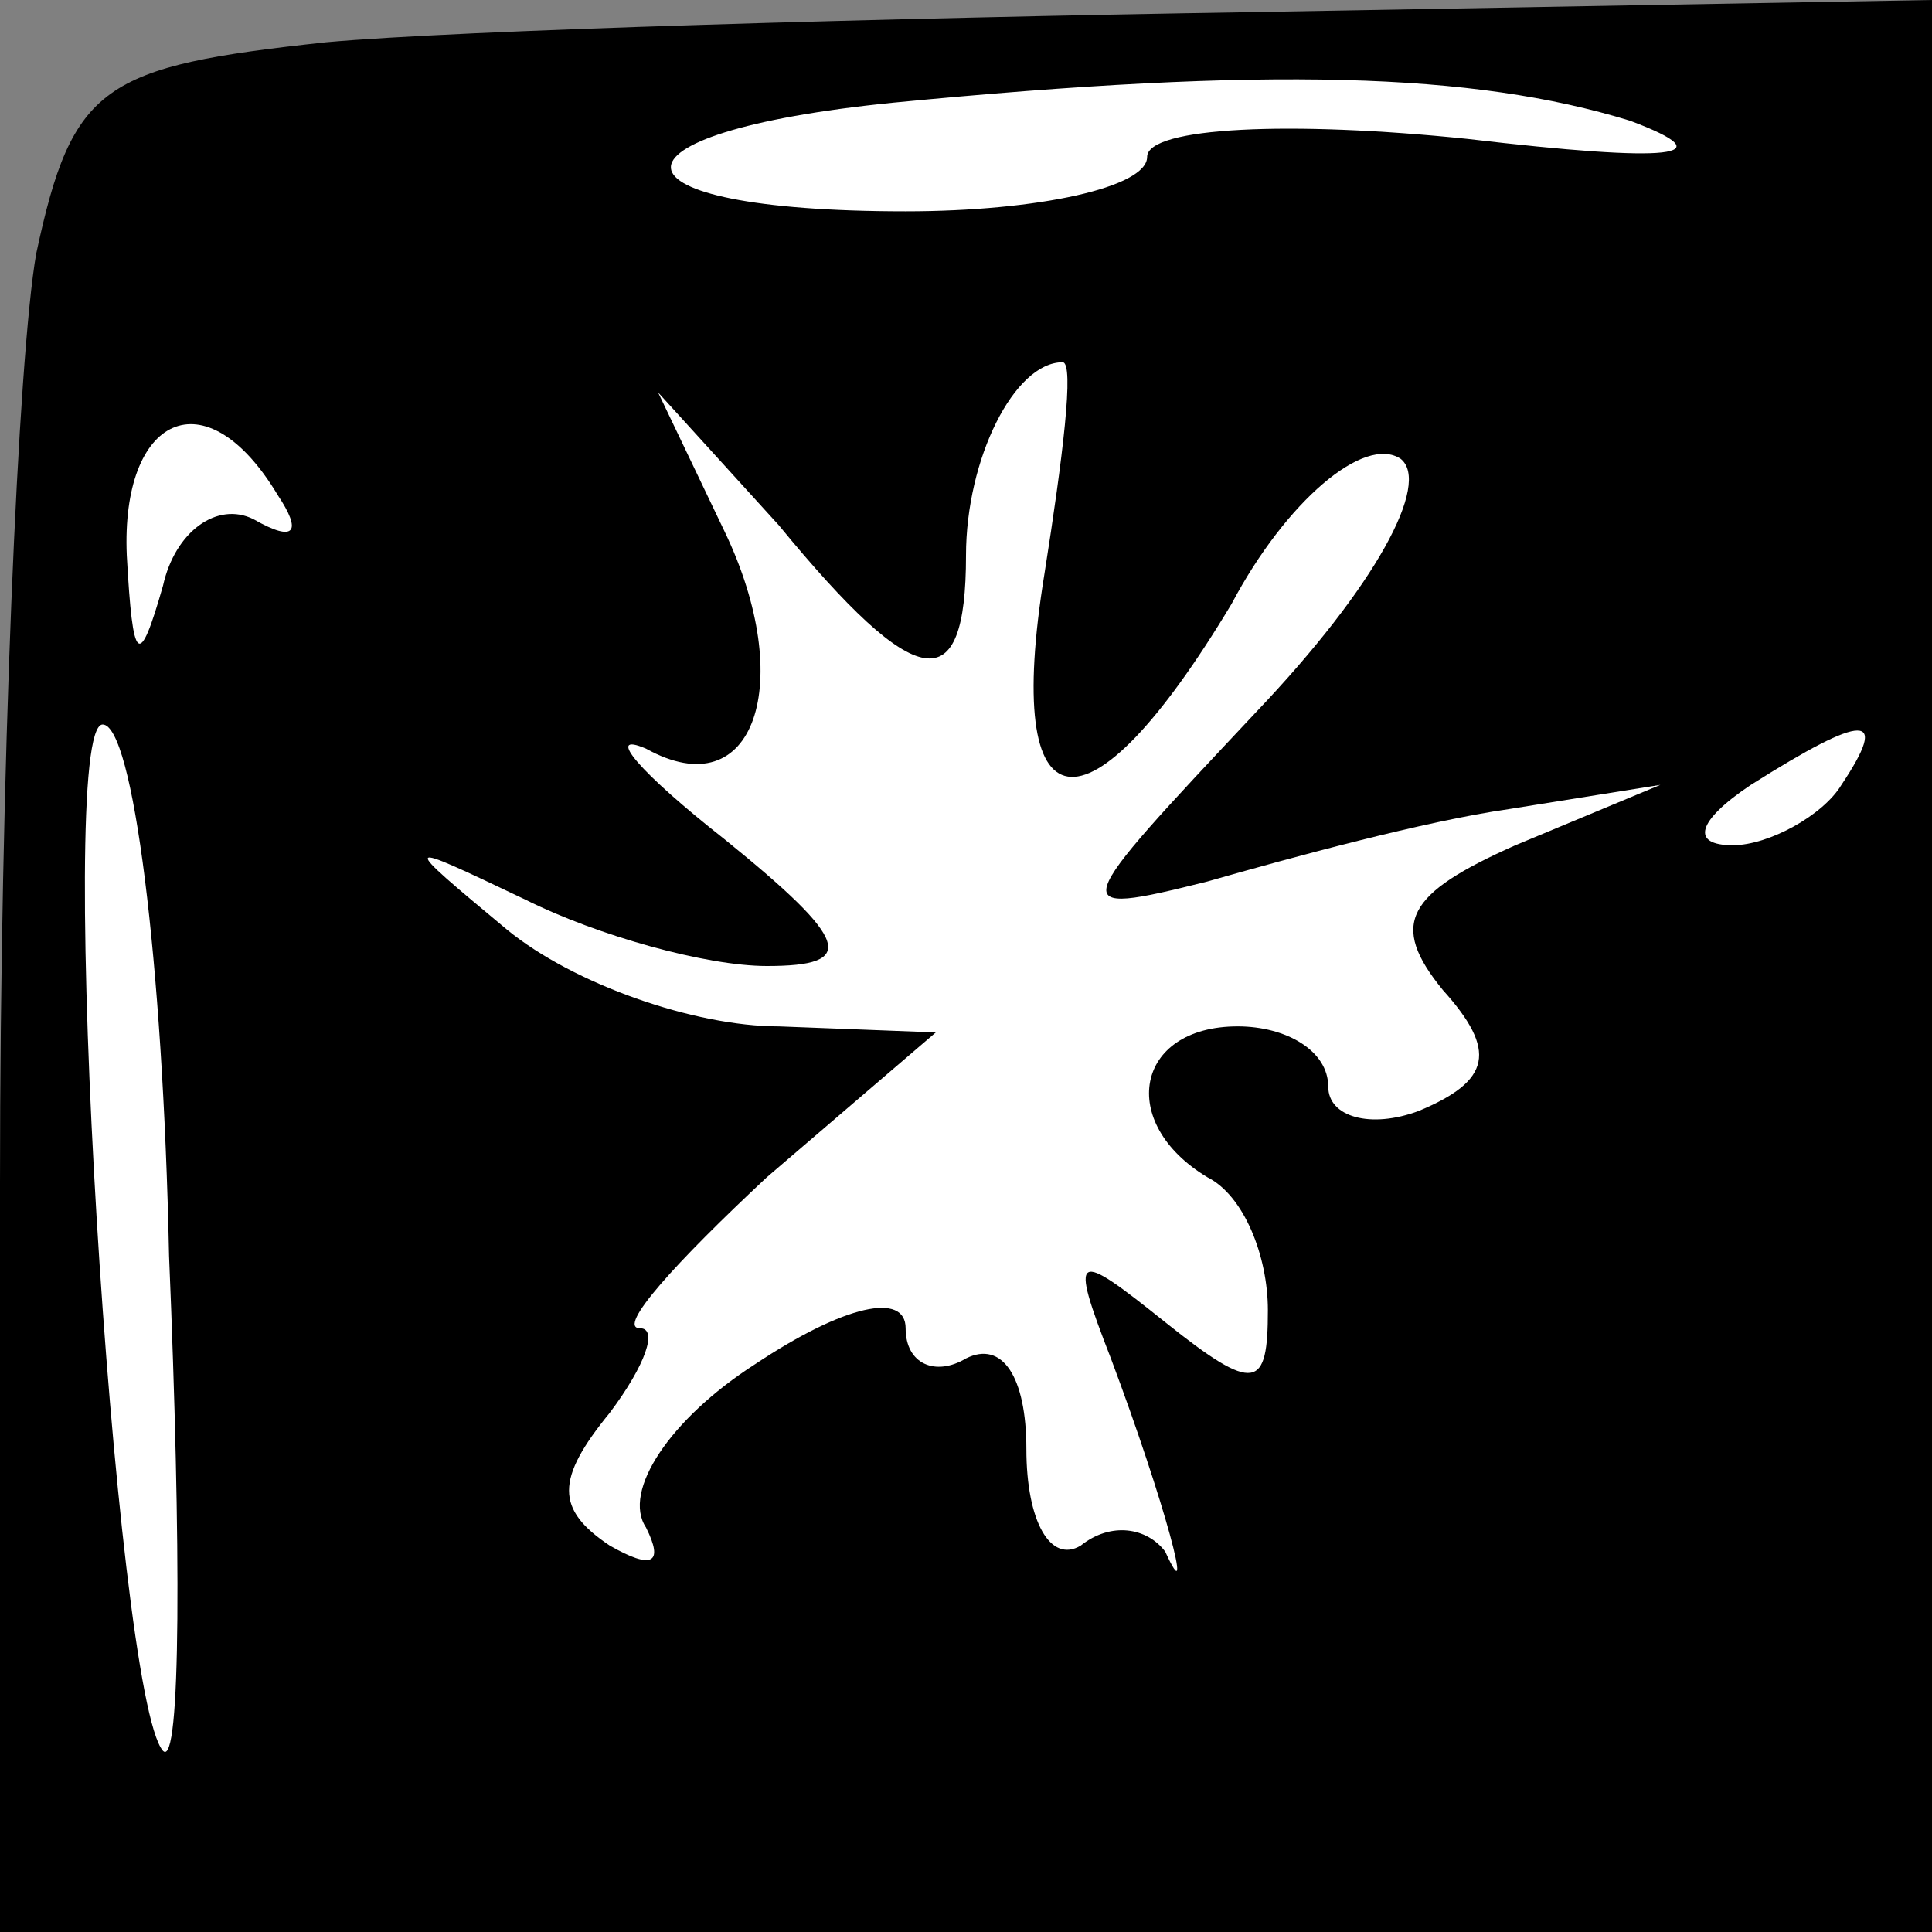 <?xml version="1.0" standalone="no"?>
<!DOCTYPE svg PUBLIC "-//W3C//DTD SVG 20010904//EN"
 "http://www.w3.org/TR/2001/REC-SVG-20010904/DTD/svg10.dtd">
<svg version="1.0" xmlns="http://www.w3.org/2000/svg"
 width="32pt" height="32pt" viewBox="0 0 32 32"
 preserveAspectRatio="xMidYMid meet">
<rect x="0" y="0" width="32" height="32" fill="#808080" stroke="none"/>
<g transform="translate(0,32) scale(0.1,-0.1)"
fill="#000000" stroke="none">
<path fill="#000000" stroke="none" d="M54 313 c-37 -4 -42 -7 -48 -35 -3 -17
-6 -86 -6 -154 l0 -124 160 0 160 0 0 160 0 160 -112 -2 c-62 -1 -132 -3 -154
-5z"/>
<path fill="#ffffff" stroke="none" d="M270 300 c16 -6 7 -7 -27 -3 -29 3 -53
2 -53 -3 0 -5 -18 -9 -40 -9 -51 0 -52 13 -2 18 62 6 96 5 122 -3z"/>
<path fill="#ffffff" stroke="none" d="M173 225 c-7 -43 7 -45 31 -5 9 17 22
28 28 24 5 -4 -4 -21 -24 -42 -31 -33 -32 -34 -8 -28 14 4 36 10 50 12 l25 4
-24 -10 c-18 -8 -21 -13 -12 -24 9 -10 8 -15 -4 -20 -8 -3 -15 -1 -15 4 0 6
-7 10 -15 10 -17 0 -20 -16 -5 -25 6 -3 10 -13 10 -22 0 -13 -2 -14 -17 -2
-15 12 -16 12 -9 -6 9 -24 14 -43 9 -32 -3 4 -9 5 -14 1 -5 -3 -9 4 -9 16 0
12 -4 18 -10 15 -5 -3 -10 -1 -10 5 0 6 -10 4 -25 -6 -14 -9 -22 -21 -18 -27
3 -6 1 -7 -6 -3 -9 6 -9 11 0 22 6 8 8 14 5 14 -4 0 6 11 21 25 l28 24 -26 1
c-14 0 -34 7 -45 16 -18 15 -18 15 3 5 12 -6 30 -11 40 -11 15 0 14 4 -7 21
-14 11 -20 18 -13 15 18 -10 25 11 13 36 l-11 23 20 -22 c23 -28 31 -29 31 -5
0 16 8 32 16 32 2 0 0 -16 -3 -35z"/>
<path fill="#ffffff" stroke="none" d="M46 238 c4 -6 3 -8 -4 -4 -6 3 -13 -2
-15 -11 -4 -14 -5 -13 -6 5 -1 23 13 30 25 10z"/>
<path fill="#ffffff" stroke="none" d="M28 112 c2 -48 2 -85 -1 -82 -8 9 -18
170 -10 170 5 0 10 -39 11 -88z"/>
<path fill="#ffffff" stroke="none" d="M305 190 c-3 -5 -12 -10 -18 -10 -7 0
-6 4 3 10 19 12 23 12 15 0z"/>
</g>
</svg>
